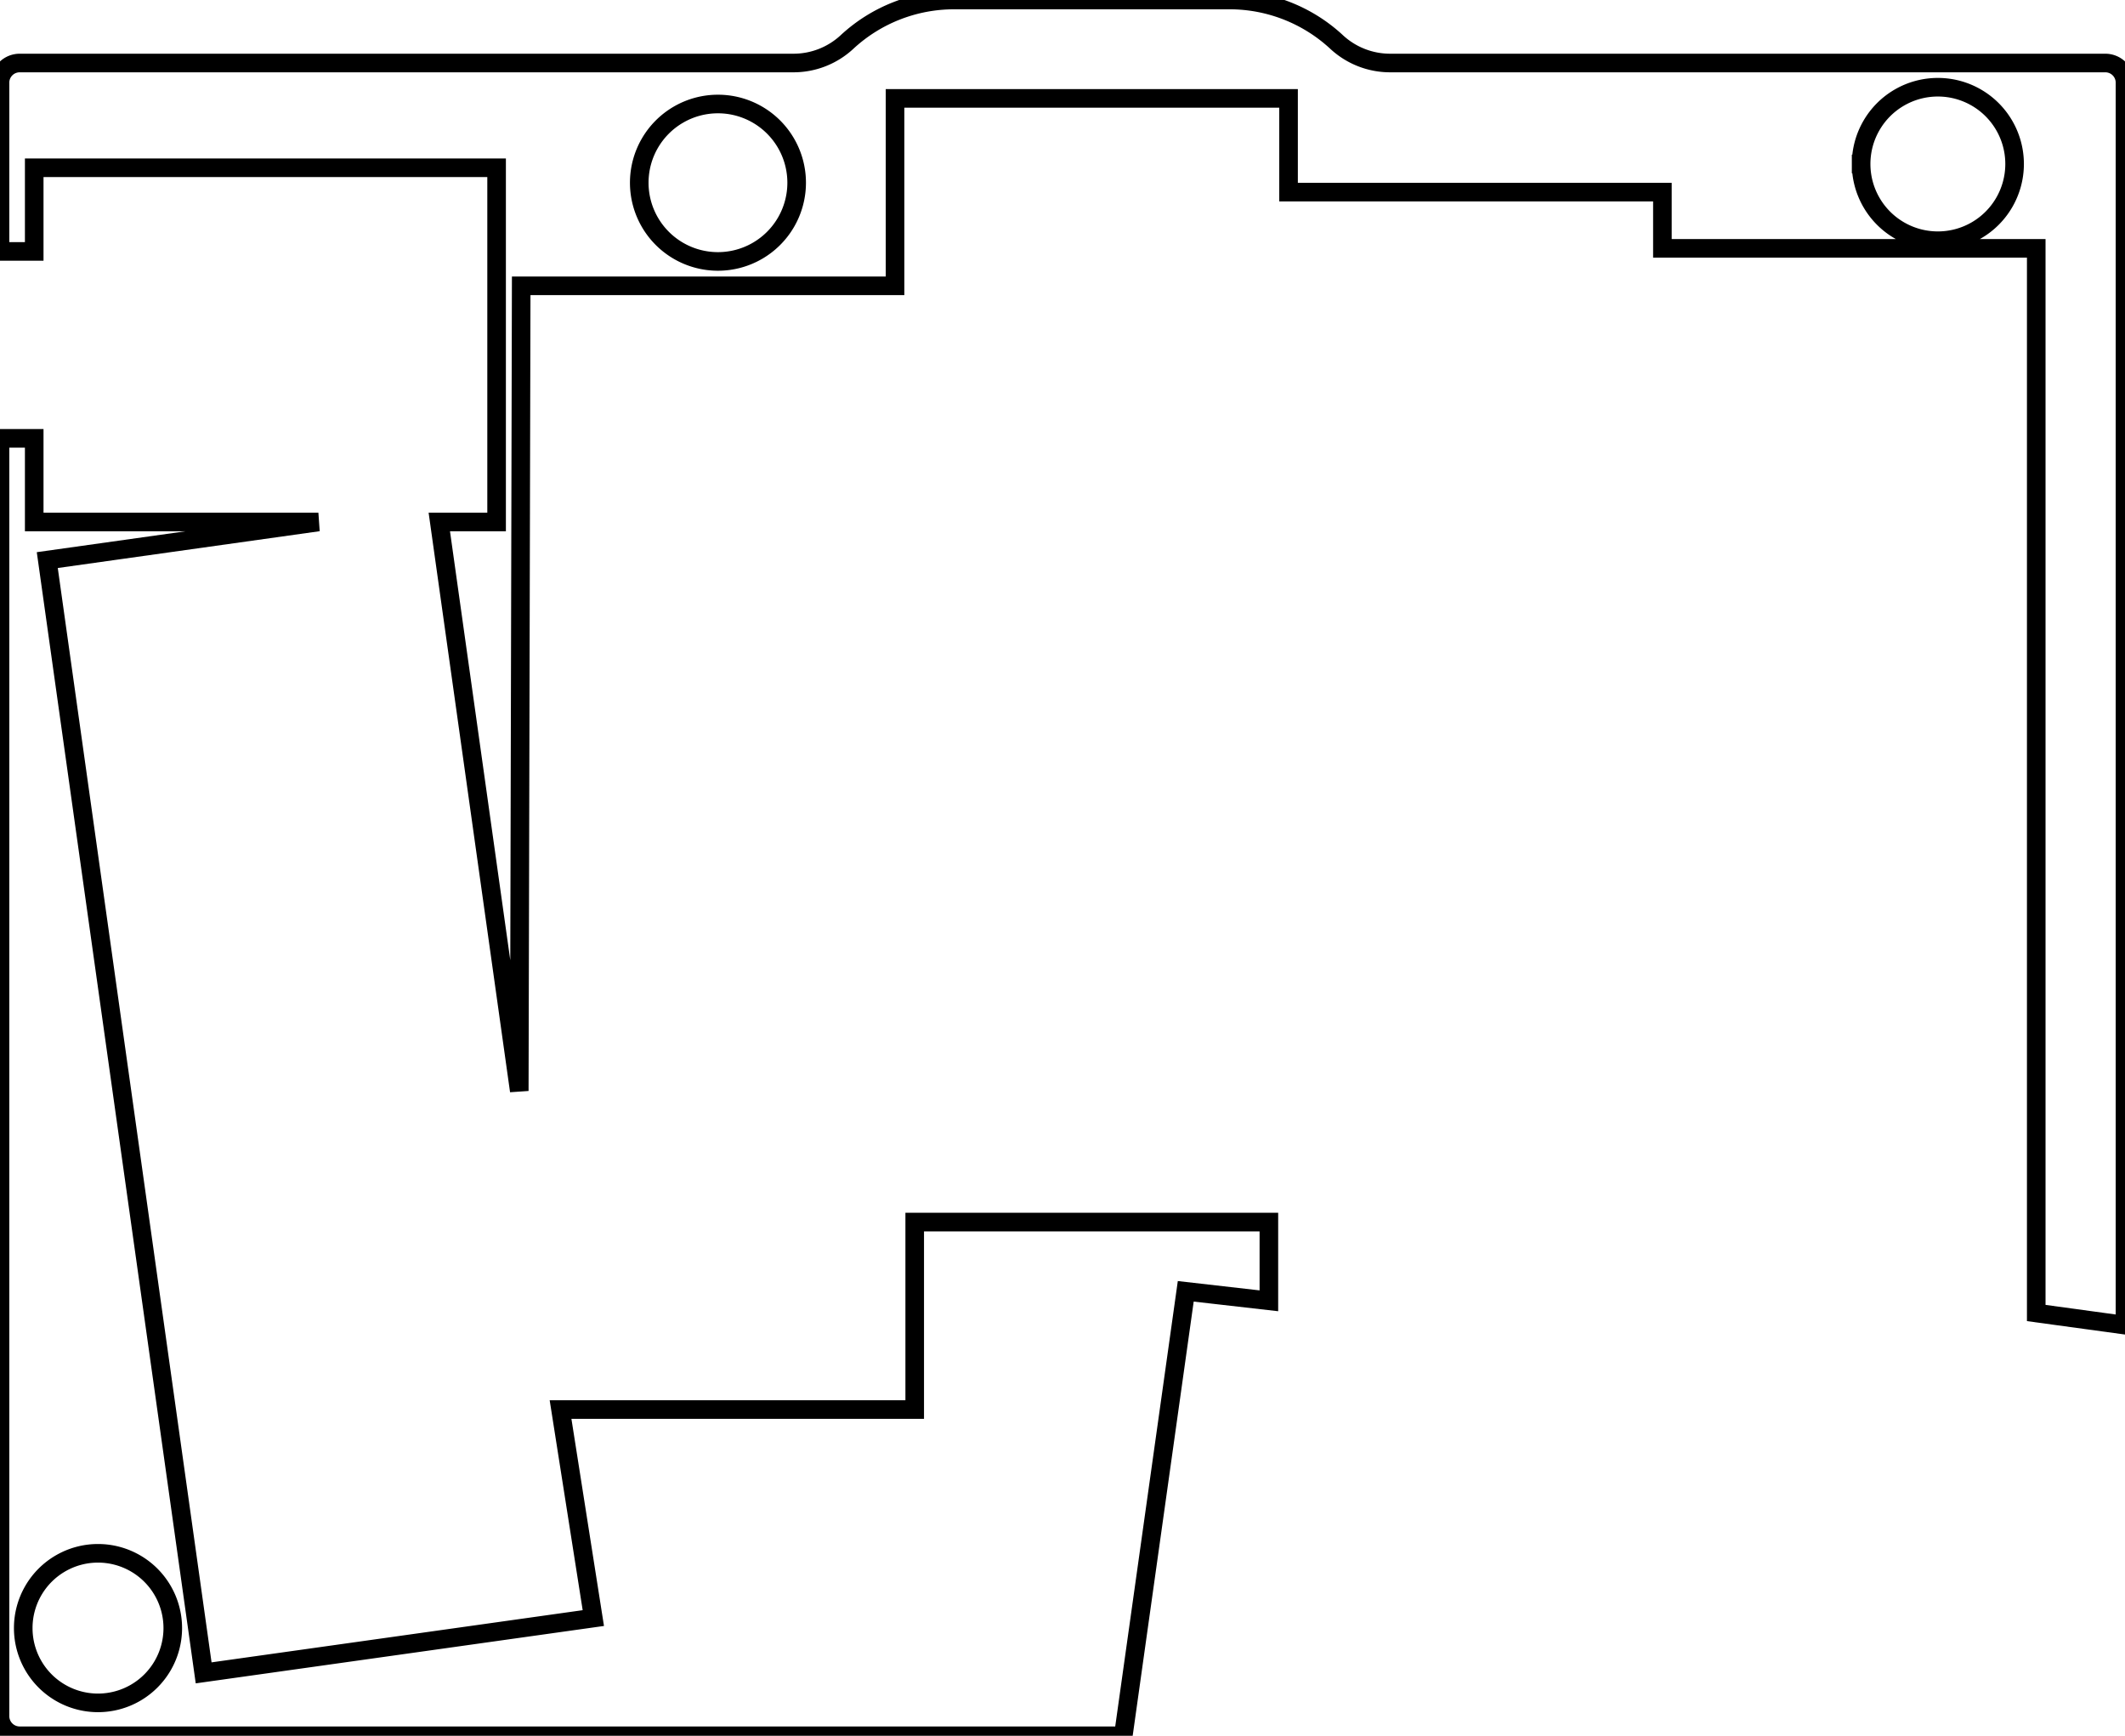 <svg width="108mm" height="88.202mm" viewBox="0 0 108 88.202" xmlns="http://www.w3.org/2000/svg"><g id="svgGroup" stroke-linecap="round" fill-rule="evenodd" font-size="9pt" stroke="#000" stroke-width="0.25mm" fill="none" style="stroke:#000;stroke-width:0.25mm;fill:none"><path d="M 108 67.337 L 108 4.202 A 1 1 0 0 0 107 3.202 L 70.65 3.202 A 4 4 0 0 1 67.93 2.134 A 8 8 0 0 0 62.489 0 L 48.489 0 A 8 8 0 0 0 43.049 2.134 A 4 4 0 0 1 40.329 3.202 L 1 3.202 A 1 1 0 0 0 0 4.202 L 0 12.775 L 1.739 12.775 L 1.739 8.525 L 25.239 8.525 L 25.239 26.525 L 22.327 26.525 L 26.391 55.436 L 26.489 14.525 L 45.489 14.525 L 45.489 5 L 65.489 5 L 65.489 9.762 L 84.489 9.762 L 84.489 12.62 L 103.489 12.62 L 103.489 66.72 L 108 67.337 Z M 1 88.202 L 57.09 88.202 L 60.264 65.618 L 64.489 66.1 L 64.489 62.1 L 46.489 62.1 L 46.489 71.625 L 28.489 71.625 L 30.155 82.222 L 10.35 85.006 L 2.403 28.461 L 16.182 26.525 L 1.739 26.525 L 1.739 22.275 L 0 22.275 L 0 87.202 A 1 1 0 0 0 1 88.202 Z M 36.489 9.285 m -4 0 a 4 4 0 0 1 8 0 a 4 4 0 0 1 -8 0 z M 98.489 8.332 m -3.9 0 a 3.9 3.9 0 0 1 7.8 0 a 3.9 3.9 0 0 1 -7.8 0 z M 4.981 82.731 m -3.8 0 a 3.8 3.8 0 0 1 7.6 0 a 3.8 3.8 0 0 1 -7.6 0 z" vector-effect="non-scaling-stroke"/></g></svg>